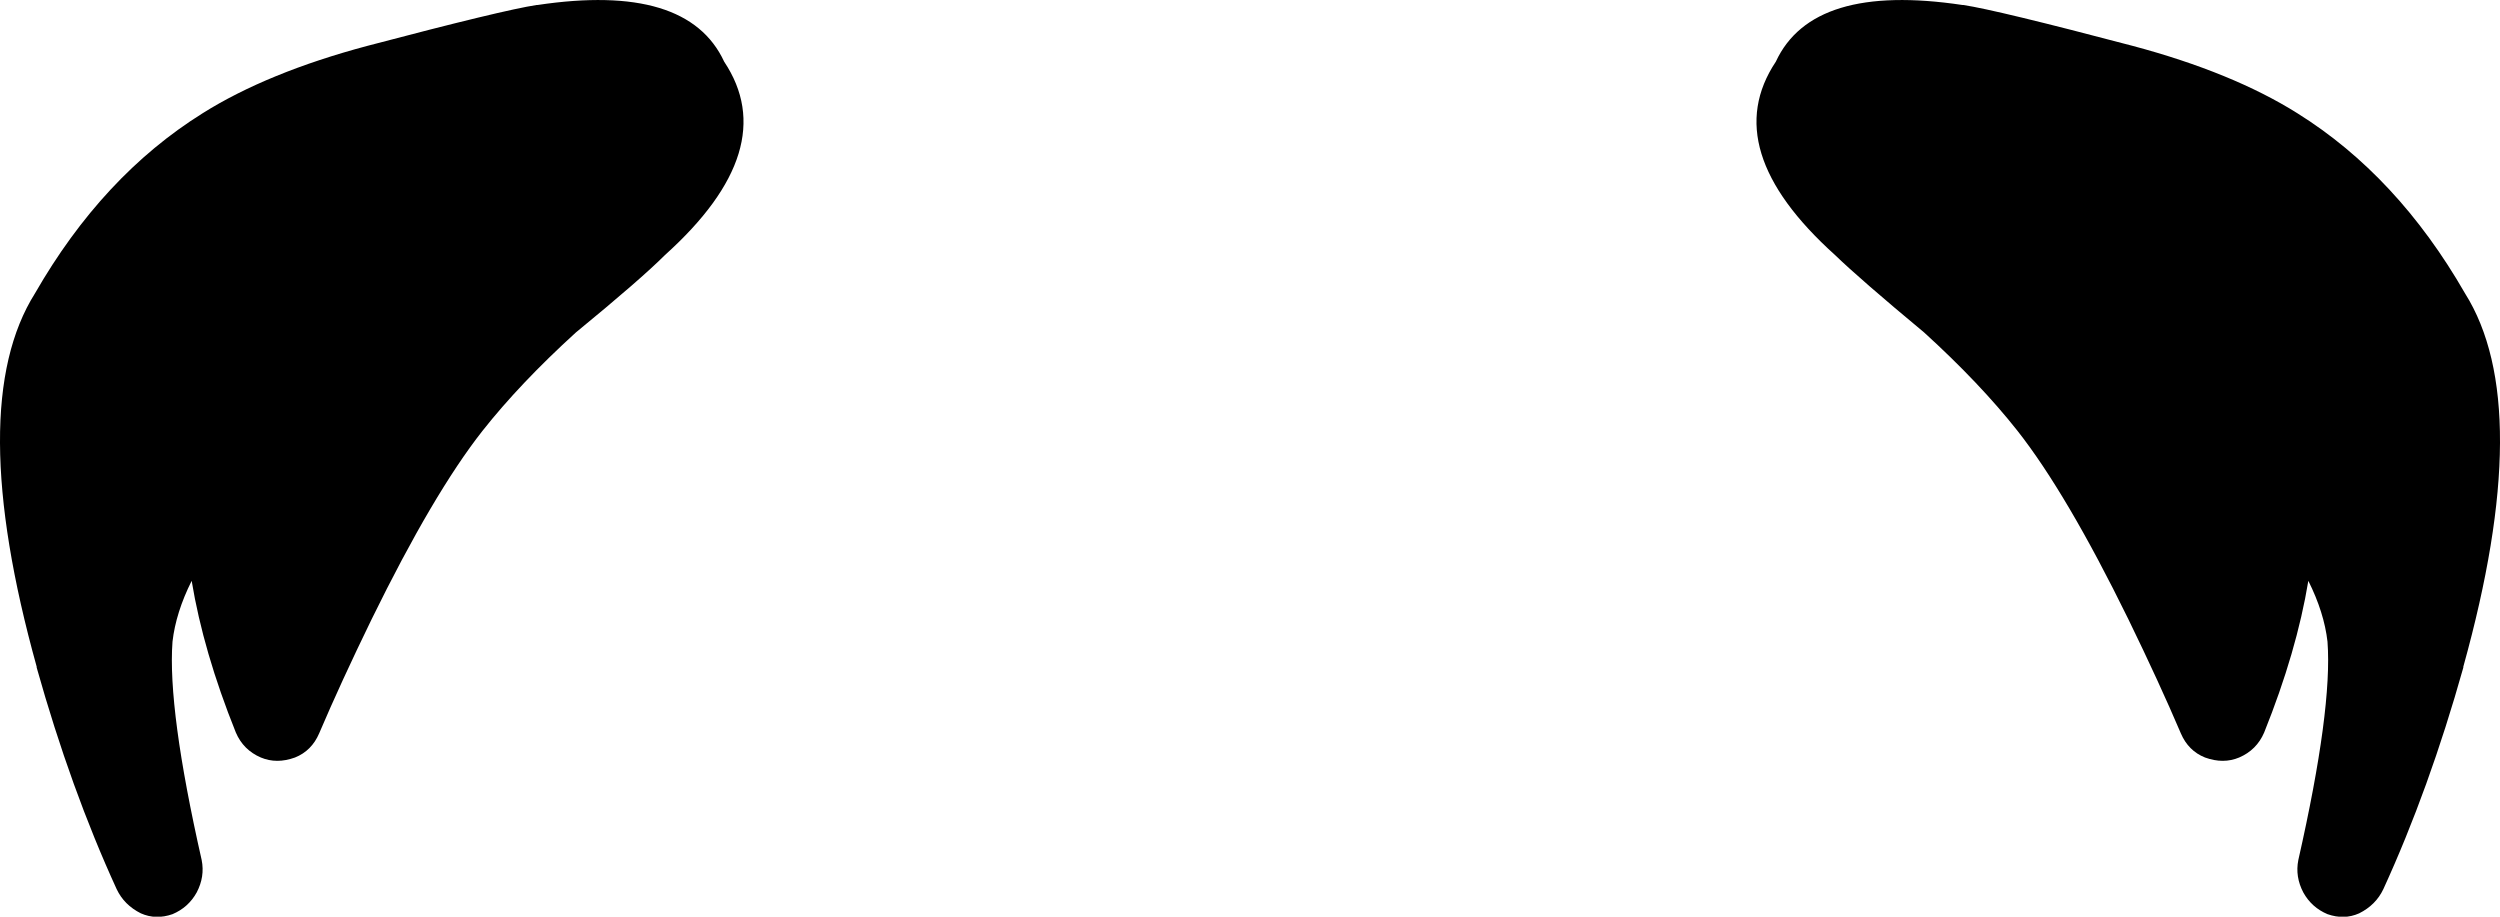 
<svg xmlns="http://www.w3.org/2000/svg" version="1.1" xmlns:xlink="http://www.w3.org/1999/xlink" preserveAspectRatio="none" x="0px" y="0px" width="150px" height="55px" viewBox="0 0 150 55">
<defs>
<g id="Layer0_0_FILL">
<path fill="#000000" stroke="none" d="
M 32.25 0.3
L 32.2 0.3
Q 30.2 0.6 22.05 2.75 16.05 4.35 12.15 6.8 6.15 10.55 2.1 17.6 -2.15 24.35 2.2 40
L 2.2 40.05
Q 4.25 47.35 7 53.35 7.45 54.3 8.45 54.8 9.35 55.2 10.35 54.85 11.3 54.45 11.8 53.55 12.3 52.6 12.1 51.6 10.05 42.55 10.35 38.5 10.55 36.75 11.5 34.85 12.2 39.1 14.15 43.95 14.6 45 15.65 45.45 16.6 45.85 17.7 45.45 18.7 45.05 19.15 44 20.45 40.95 22.3 37.15 26 29.6 28.95 25.85 31.2 23 34.55 19.95 38.45 16.75 39.9 15.3 46.95 8.95 43.45 3.7 41.25 -1.05 32.25 0.3
M 137.85 6.8
Q 133.95 4.35 127.95 2.75 119.8 0.6 117.8 0.3
L 117.75 0.3
Q 108.75 -1.05 106.55 3.7 103.05 8.95 110.1 15.3 111.6 16.75 115.45 19.95 118.8 23 121.05 25.85 124 29.6 127.7 37.15 129.55 40.95 130.85 44 131.3 45.05 132.3 45.45 133.4 45.85 134.35 45.45 135.4 45 135.85 43.95 137.8 39.1 138.5 34.85 139.45 36.75 139.65 38.5 139.95 42.55 137.9 51.6 137.7 52.6 138.2 53.55 138.7 54.45 139.65 54.85 140.65 55.2 141.55 54.8 142.55 54.3 143 53.35 145.75 47.35 147.8 40.05
L 147.8 40
Q 152.15 24.35 147.9 17.6 143.85 10.55 137.85 6.8 Z"/>
</g>
</defs>

<g transform="matrix( 1, 0, 0, 1, 0,0) ">
<use xlink:href="#Layer0_0_FILL"/>
</g>
</svg>
